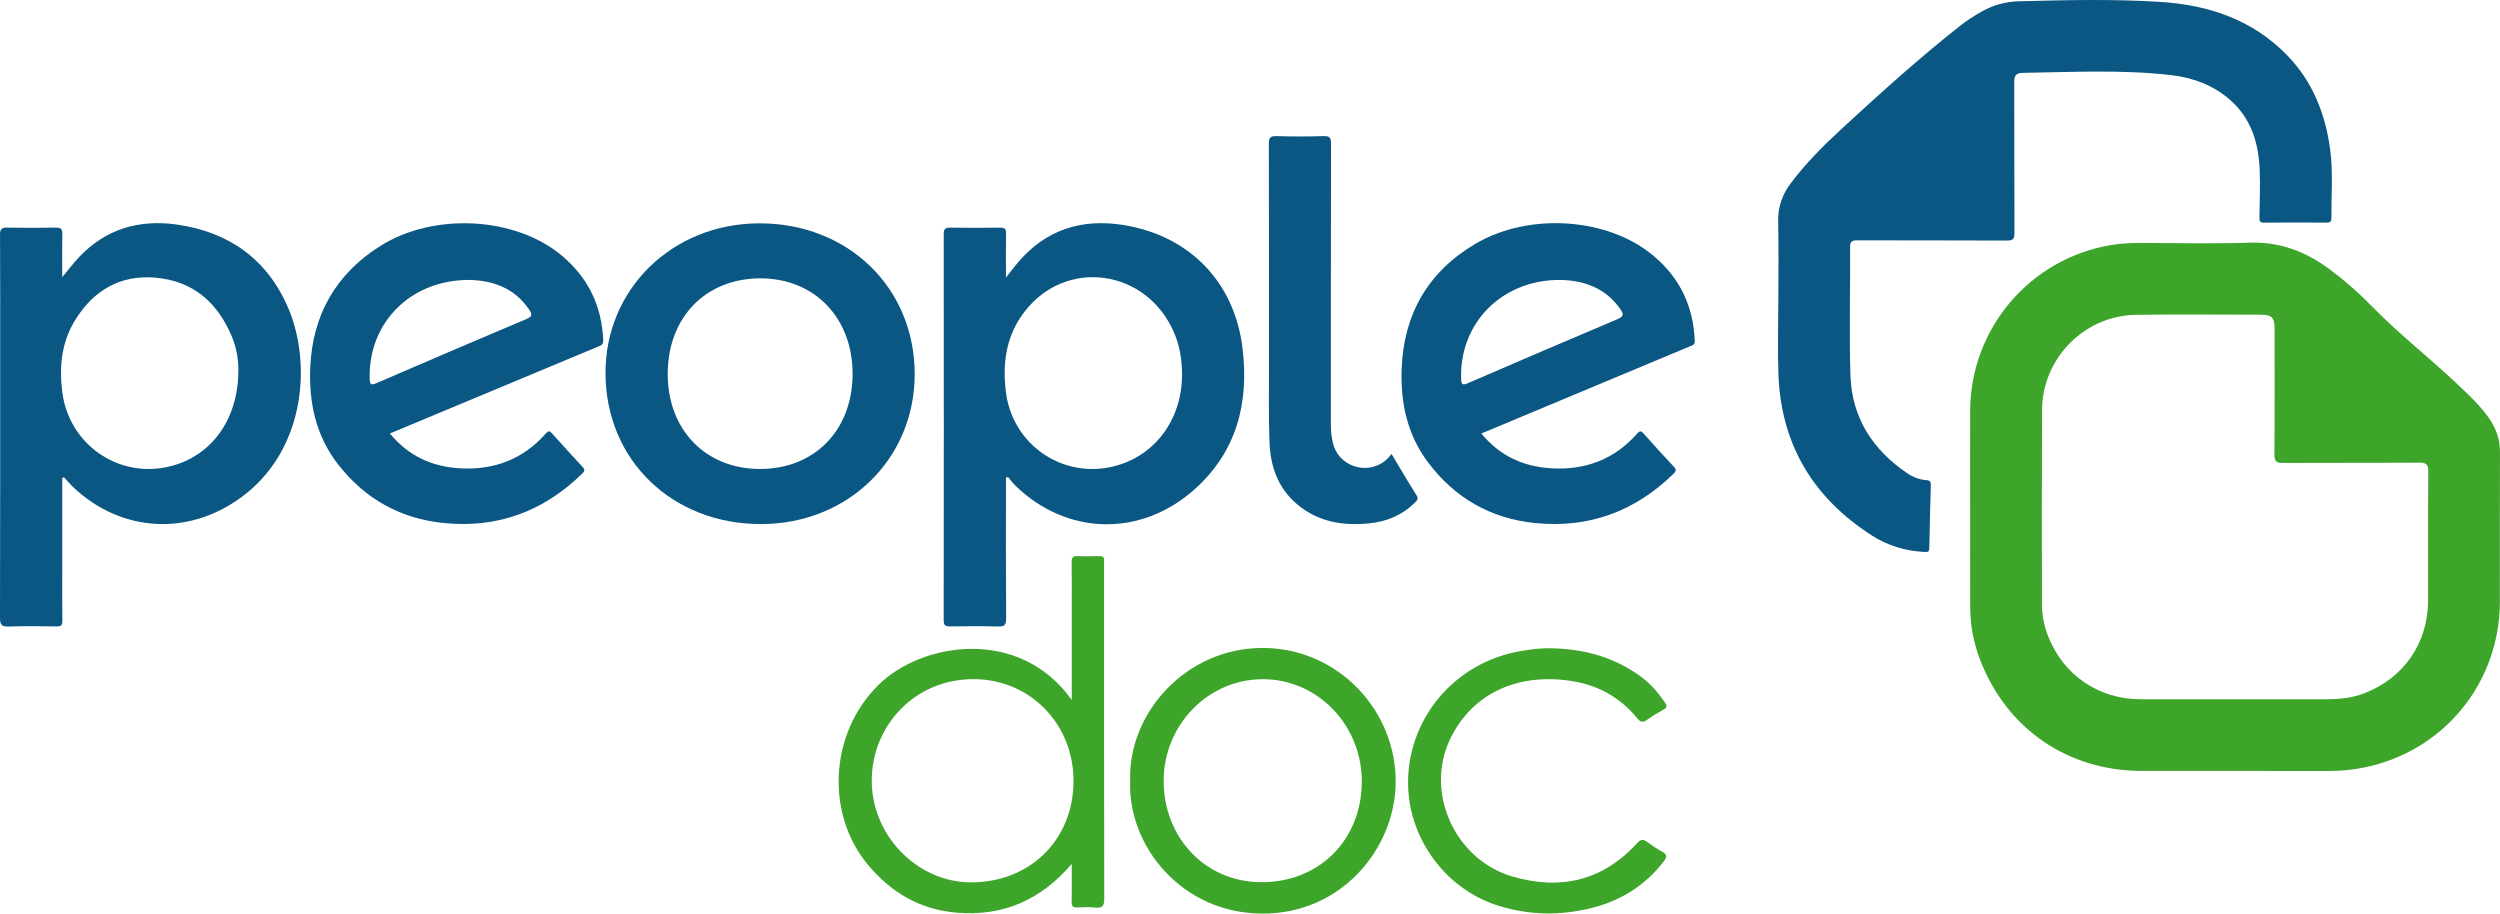 <?xml version="1.0" ?>
<svg xmlns="http://www.w3.org/2000/svg" viewBox="0 0 1708.554 624.368">
	<defs>
		<style>
      .cls-1 {
        fill: #0a5783;
      }
      .cls-2 {
        fill: #3ea52b;
      }
    </style>
	</defs>
	<!-- Generator: Adobe Illustrator 28.6.0, SVG Export Plug-In . SVG Version: 1.2.0 Build 709)  -->
	<g>
		<g id="Layer_1">
			<path class="cls-2" d="M1346.438,345.157c0-21.488-.066-42.975.013-64.463.207-56.185,40.855-104.003,96.296-113.234,6.892-1.148,13.88-1.452,20.891-1.431,24.656.074,49.332.615,73.963-.182,20.566-.665,38.108,6.066,54.228,17.977,10.459,7.728,20.203,16.279,29.261,25.586,18.474,18.982,39.441,35.216,58.64,53.393,7.609,7.204,15.249,14.383,21.33,23.021,4.932,7.006,7.536,14.582,7.493,23.294-.165,33.98-.039,67.96-.074,101.941-.057,55.86-38.621,102.832-93.487,113.624-7.481,1.471-15.126,2.232-22.821,2.223-42.815-.052-85.631.029-128.446-.038-50.505-.079-92.139-28.557-110.383-75.685-4.465-11.533-6.817-23.642-6.864-36.068-.087-23.319-.025-46.64-.025-69.959h-.016.001ZM1527.057,477.896c21.329,0,42.658.046,63.987-.023,8.352-.027,16.604-.981,24.482-3.972,27.215-10.331,43.837-34.369,43.865-63.449.029-29.323-.136-58.647.158-87.967.052-5.169-1.358-6.353-6.324-6.316-30.992.226-61.987.055-92.98.217-4.358.023-5.917-.959-5.876-5.712.243-28.488.12-56.979.129-85.469.003-8.335-1.612-10.119-10.093-10.137-28.161-.057-56.326-.281-84.482.083-35.356.457-64.177,29.65-64.343,65.065-.208,44.317-.093,88.635-.068,132.952.004,7.385,1.475,14.558,4.137,21.432,10.291,26.577,34.391,43.173,62.92,43.282,21.495.082,42.992.016,64.487.013h.001Z"/>
			<path class="cls-1" d="M1215.357,205.439c0-17.991.313-35.99-.123-53.97-.244-10.051,2.844-18.569,8.736-26.389,10.166-13.492,22.023-25.431,34.408-36.82,26.353-24.234,52.863-48.301,81.02-70.467,4.71-3.708,9.734-6.97,14.958-9.915,7.811-4.402,16.062-6.726,25.16-6.978,32.319-.896,64.648-1.628,96.924.397,33.005,2.071,62.996,12.143,86.672,36.506,17.349,17.853,26.062,39.843,29.349,64.193,2.105,15.595.781,31.269.876,46.911.014,2.332-.746,3.244-3.151,3.231-14.328-.076-28.658-.122-42.985.015-3.09.03-3.057-1.594-3.033-3.771.115-10.826.601-21.671.144-32.475-.768-18.159-5.781-34.807-19.937-47.389-11.602-10.311-25.662-15.477-40.748-17.203-33.698-3.857-67.537-2.042-101.334-1.515-4.15.065-5.733,1.623-5.714,6.033.149,34.482-.029,68.966.145,103.448.022,4.256-1.169,5.139-5.239,5.119-33.988-.17-67.978-.05-101.967-.165-3.611-.012-5.147.474-5.119,4.741.185,29.151-.696,58.327.221,87.449.911,28.947,15.185,51.075,39.01,67.118,3.859,2.598,8.314,4.286,13.053,4.603,2.485.166,2.953,1.316,2.889,3.516-.416,14.318-.795,28.638-1.032,42.96-.048,2.882-1.656,2.683-3.572,2.578-12.724-.695-24.751-4.248-35.372-11.031-40.042-25.57-62.26-61.914-64.151-109.761-.67-16.965-.107-33.979-.107-50.971h.017l.002.002Z"/>
			<path class="cls-1" d="M687.505,189.636c3.045-3.833,5.318-6.814,7.714-9.693,19.018-22.857,43.763-30.752,72.411-26.177,45.264,7.228,76.16,38.95,81.576,84.463,4.414,37.093-3.895,70.529-33.081,96.415-36.672,32.526-86.972,31.406-122.157-2.71-1.878-1.821-3.414-3.994-5.109-6.002-.456.216-.913.432-1.369.647v5.196c.006,30.31-.092,60.621.131,90.929.033,4.522-1.26,5.576-5.589,5.448-10.817-.32-21.652-.214-32.476-.051-3.255.049-4.63-.551-4.625-4.288.111-87.933.111-175.865.022-263.798-.004-3.551,1.091-4.517,4.525-4.459,11.323.191,22.654.205,33.977.017,3.372-.056,4.19,1.063,4.122,4.282-.203,9.566-.073,19.14-.073,29.781h.001ZM807.83,256.323c.044-10.724-1.72-20.235-5.328-28.721-18.663-43.899-74.155-51.685-102.593-14.221-12.499,16.467-15.032,35.429-12.311,55.464,4.639,34.148,36.728,57.183,70.536,50.534,29.525-5.807,49.563-31.233,49.695-63.056h0Z"/>
			<path class="cls-1" d="M42.543,326.779v58.875c0,12.825-.08,25.65.068,38.473.034,3.001-.718,4.037-3.891,3.983-10.991-.186-21.995-.292-32.978.068C1.082,428.33-.012,426.873,0,422.361c.156-59.292.117-118.585.124-177.878.003-27.981.09-55.962-.103-83.942-.028-4.029,1.114-5.078,5.004-4.995,10.989.236,21.99.244,32.979-.01,3.861-.089,4.728,1.208,4.63,4.846-.254,9.396-.085,18.804-.085,29.051,4.216-5.061,7.578-9.542,11.391-13.599,18.226-19.394,41.09-25.985,66.797-22.387,35.639,4.987,61.997,23.765,76.226,56.998,15.919,37.179,11.746,94.231-28.371,126.561-36.8,29.657-85.067,28.143-119.203-4.689-2.012-1.936-3.771-4.135-5.648-6.211-.399.224-.797.449-1.196.673h-.002ZM162.913,253.67c.152-6.333-.913-15.105-4.328-23.341-9.762-23.541-26.641-38.46-52.663-40.584-23.637-1.93-41.586,8.533-54.079,28.224-9.801,15.447-11.582,32.595-9.213,50.448,4.569,34.438,36.679,57.653,70.655,50.941,29.571-5.842,49.408-31.077,49.628-65.688Z"/>
			<path class="cls-1" d="M1012.359,296.287c12.819,15.456,29.019,22.731,48.203,23.783,23.176,1.271,42.872-6.233,58.366-23.798,1.873-2.124,2.797-1.739,4.465.14,6.742,7.601,13.566,15.135,20.531,22.532,1.849,1.964,1.616,3.058-.181,4.811-26.342,25.698-57.688,37.392-94.465,33.713-30.501-3.051-55.002-17.104-73.343-41.486-14.109-18.756-18.826-40.588-18.034-63.579,1.296-37.639,18.111-66.812,50.573-85.872,36.545-21.457,90.437-18.013,121.774,8.461,18.041,15.241,27,34.538,27.98,57.913.125,2.977-1.852,3.185-3.565,3.902-38.486,16.104-76.986,32.175-115.482,48.255-8.728,3.646-17.452,7.303-26.823,11.226h.001ZM1066.272,191.301c-39.838-.154-68.802,29.383-67.724,67.474.115,4.056.916,4.709,4.733,3.058,33.966-14.691,67.971-29.295,102.07-43.674,4.423-1.865,4.484-3.416,1.981-6.978-10.385-14.778-25.332-19.558-41.059-19.88h0Z"/>
			<path class="cls-1" d="M266.463,296.253c12.75,15.494,28.838,22.685,47.838,23.792,23.355,1.362,43.215-6.145,58.823-23.881,1.661-1.887,2.512-1.804,4.111-.013,6.876,7.706,13.844,15.331,20.88,22.892,1.565,1.682,1.742,2.713-.033,4.452-26.42,25.874-57.847,37.689-94.842,33.946-29.736-3.008-53.786-16.52-72.094-39.959-15.282-19.564-20.192-42.469-19.099-66.703,1.615-35.792,17.677-63.768,48.03-82.796,36.374-22.804,92.207-20.194,124.332,7.086,17.839,15.148,26.863,34.232,27.863,57.45.134,3.108-1.701,3.6-3.624,4.404-32.046,13.388-64.103,26.751-96.156,40.122-15.171,6.328-30.34,12.662-46.028,19.208h-.001ZM320.908,191.296c-40.423-.114-69.206,29.249-68.274,67.493.101,4.127.918,4.671,4.73,3.024,34.127-14.75,68.303-29.386,102.552-43.85,4.018-1.697,3.85-3.173,1.733-6.323-10.239-15.235-25.402-19.928-40.741-20.343h0Z"/>
			<path class="cls-1" d="M625.121,255.345c.176,57.997-45.263,102.618-104.697,102.815-60.968.202-106.4-43.675-106.607-102.959-.202-57.635,45.59-102.375,104.986-102.573,60.588-.202,106.14,43.807,106.318,102.717ZM519.356,320.509c37.315.045,63.241-26.51,63.327-64.862.085-38.285-25.907-65.354-62.816-65.418-37.494-.065-63.439,26.545-63.53,65.156-.09,38.322,25.802,65.079,63.019,65.124h0Z"/>
			<path class="cls-2" d="M732.449,478.313v-61.092c0-10.993.115-21.988-.066-32.979-.054-3.287.955-4.39,4.241-4.222,4.818.246,9.66.157,14.487.026,2.552-.07,3.791.779,3.456,3.437-.062.492-.013.998-.013,1.498-.003,76.453-.059,152.906.112,229.358.011,4.984-1.426,6.365-6.138,5.897-4.125-.41-8.328-.261-12.483-.072-2.929.134-3.69-1.079-3.648-3.799.126-8.117.045-16.237.045-25.947-21.355,24.995-47.401,35.997-78.905,33.301-25.148-2.152-45.127-14.118-60.868-33.312-28.023-34.17-26.244-88.614,7.56-122.198,29.335-29.143,96.214-40.25,132.219,10.105h0ZM733.662,534.04c.17-39.012-29.393-69.47-67.485-69.89-40.784-.45-69.875,31.489-70.406,68.343-.547,37.964,30.751,70.358,67.576,70.526,40.425.184,70.14-28.966,70.314-68.978h0Z"/>
			<path class="cls-1" d="M951.036,310.29c5.816,9.676,11.259,19.02,17.038,28.151,1.549,2.448.431,3.52-1.016,4.969-8.609,8.617-19.215,13.028-31.13,14.246-17.976,1.838-34.902-.855-49.285-12.877-13.202-11.034-18.412-25.946-19.035-42.424-.679-17.969-.336-35.979-.347-53.971-.029-49.982.055-99.963-.123-149.944-.016-4.417,1.057-5.563,5.44-5.421,10.653.345,21.333.35,31.986-.008,4.382-.147,5.085,1.352,5.077,5.321-.121,63.643-.07,127.286-.106,190.929-.003,5.37.379,10.668,2.098,15.764,5.218,15.475,25.792,19.866,37.04,7.947.677-.717,1.305-1.479,2.363-2.683h0Z"/>
			<path class="cls-2" d="M772.381,534.006c-1.784-46.417,38.03-91.227,90.596-91.182,51.624.045,91.659,43.067,90.866,92.637-.707,44.243-36.719,88.969-90.891,88.907-55.679-.064-92.226-46.586-90.571-90.363h0ZM930.682,534.269c.09-38.682-30.109-70.023-67.54-70.093-37.341-.07-67.701,31.036-67.875,69.279-.17,37.273,26.778,68.748,65.61,69.431,40.328.71,69.712-28.693,69.805-68.618h0Z"/>
			<path class="cls-2" d="M1059.587,443.043c22.849.304,43.999,6.057,62.54,19.909,6.327,4.727,11.296,10.759,15.791,17.211,1.408,2.021,1.493,3.388-.924,4.744-3.909,2.193-7.799,4.475-11.433,7.088-2.803,2.015-4.494,1.495-6.572-1.039-11.196-13.657-25.634-22.122-42.943-25.196-36.224-6.434-69.356,6.499-85.072,39.517-17.371,36.497,3.459,82.22,42.5,93.697,32.822,9.648,61.867,3.046,85.394-22.799,2.533-2.782,4.24-2.703,6.925-.741,3.218,2.352,6.511,4.672,10.023,6.53,3.663,1.937,3.54,3.697,1.18,6.771-12.678,16.516-29.449,26.874-49.344,31.827-21.193,5.276-42.473,4.998-63.548-1.559-35.562-11.065-60.737-44.853-61.756-81.679-1.252-45.246,31.378-84.873,77.366-92.45,6.598-1.087,13.155-2.008,19.873-1.831h0Z"/>
		</g>
	</g>
</svg>